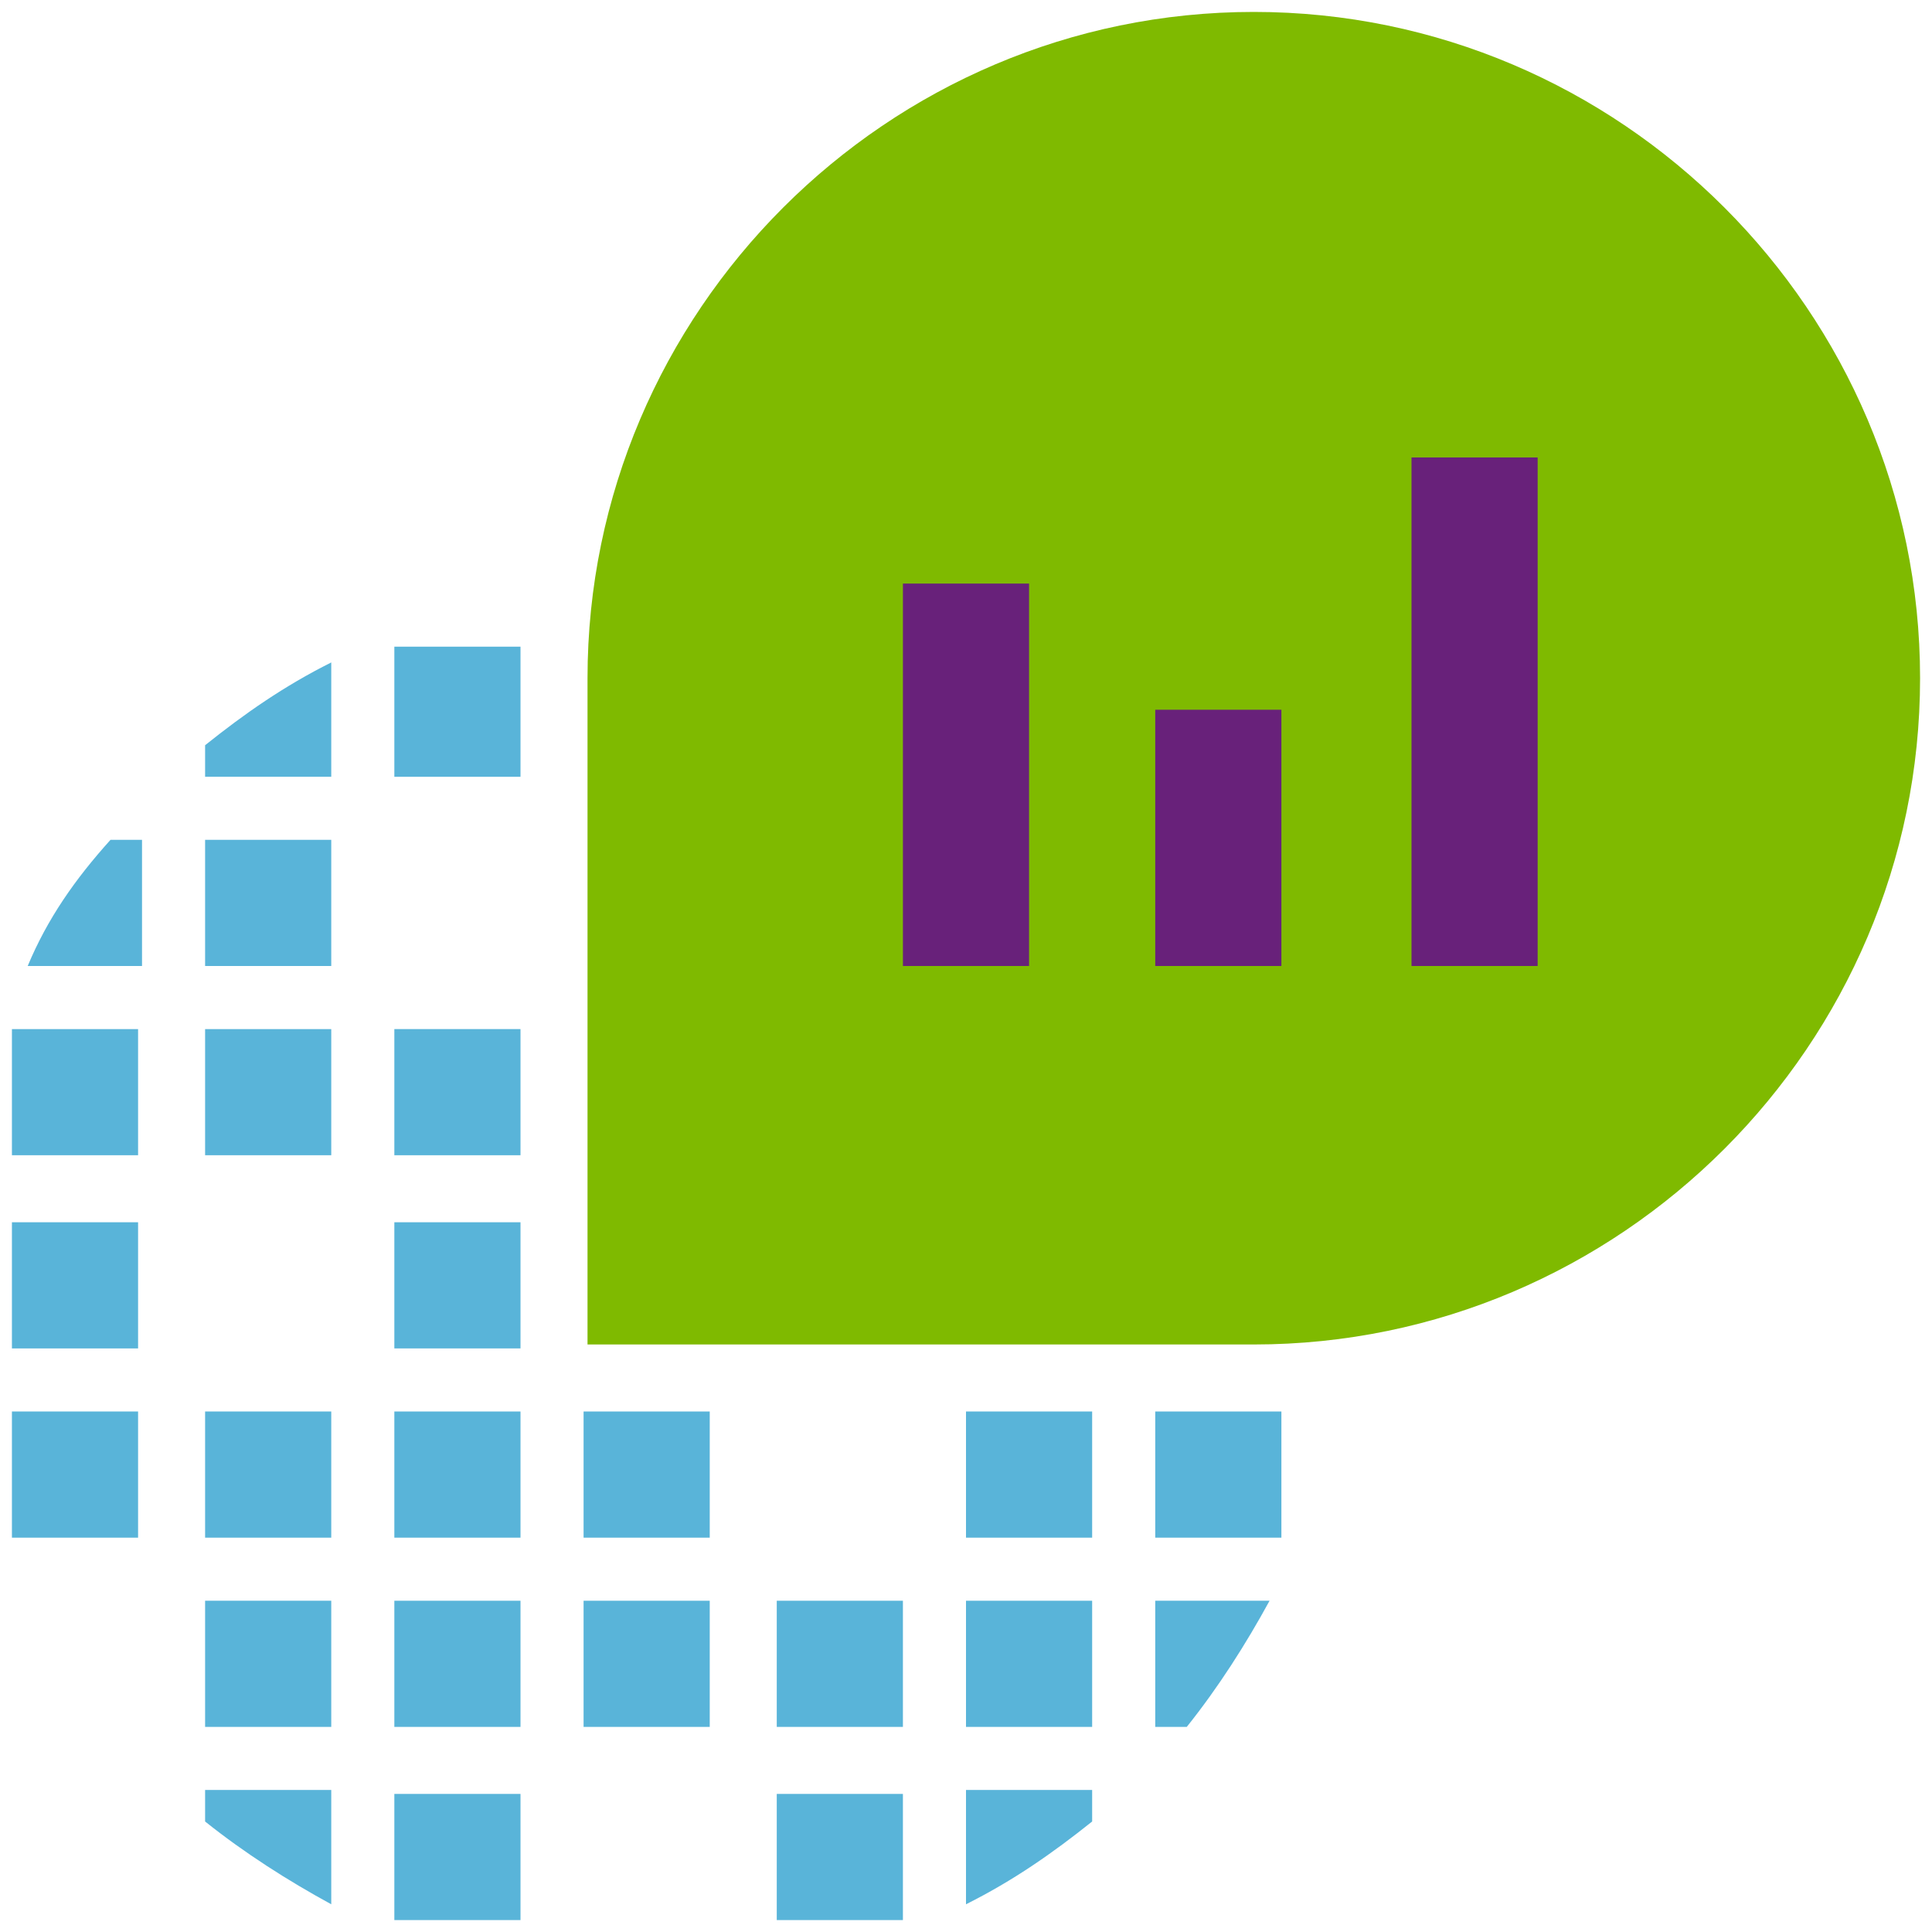<svg xmlns="http://www.w3.org/2000/svg" xmlns:xlink="http://www.w3.org/1999/xlink" viewBox="0 0 81 81" fill="#fff" fill-rule="evenodd" stroke="#000" stroke-linecap="round" stroke-linejoin="round"><style><![CDATA[.B{stroke:none}]]></style><use xlink:href="#A" x=".5" y=".5"/><symbol id="A" overflow="visible"><g fill="#59b4d9" class="B"><path d="M8.099 34.711h5.289V40H8.099zm0 7.934h5.289v5.289H8.099zm0-10.579h5.289v-4.793c-1.983.992-3.636 2.149-5.289 3.471v1.322z"/><use xlink:href="#C"/><use xlink:href="#C" y="7.934"/><path d="M16.033 74.711h5.289V80h-5.289z"/><use xlink:href="#C" y="-7.934"/><path d="M0 42.645h5.289v5.289H0zm8.099 23.967h5.289v5.289H8.099zM0 58.678h5.289v5.289H0zm0-7.934h5.289v5.289H0zm8.099 25.123c1.653 1.322 3.471 2.479 5.289 3.471v-4.793H8.099v1.322zM.661 40h4.793v-5.289H4.132C2.644 36.364 1.487 38.017.661 40zm7.438 18.678h5.289v5.289H8.099zm39.835 13.223h1.322c1.322-1.653 2.479-3.471 3.471-5.289h-4.793v5.289z"/><use xlink:href="#C" y="-16.033"/><path d="M40 66.612h5.289v5.289H40z"/></g><path d="M52.066 0C36.694 0 24.132 12.562 24.132 27.934v27.934h27.934C67.438 55.868 80 43.306 80 27.934S67.438 0 52.066 0z" fill="#7fba00" class="B"/><path d="M37.355 23.967h5.289V40h-5.289zm10.579 5.289h5.289V40h-5.289zm10.744-10.578h5.289V40h-5.289z" class="B" fill="#68217a"/><g fill="#59b4d9"><path d="M40 79.338c1.983-.992 3.636-2.149 5.289-3.471v-1.322H40v4.793z" class="B"/><use xlink:href="#C" x="31.901" class="B"/><path d="M40 58.678h5.289v5.289H40z" class="B"/><use xlink:href="#C" x="7.934" y="7.934" class="B"/><path d="M16.033 32.067h5.289v-5.455h-5.289z" class="B"/><use xlink:href="#C" x="16.033" y="7.934" class="B"/><path d="M32.066 74.711h5.289V80h-5.289z" class="B"/><use xlink:href="#C" x="7.934" class="B"/></g></symbol><defs ><path id="C" d="M16.033 58.678h5.289v5.289h-5.289z"/></defs></svg>